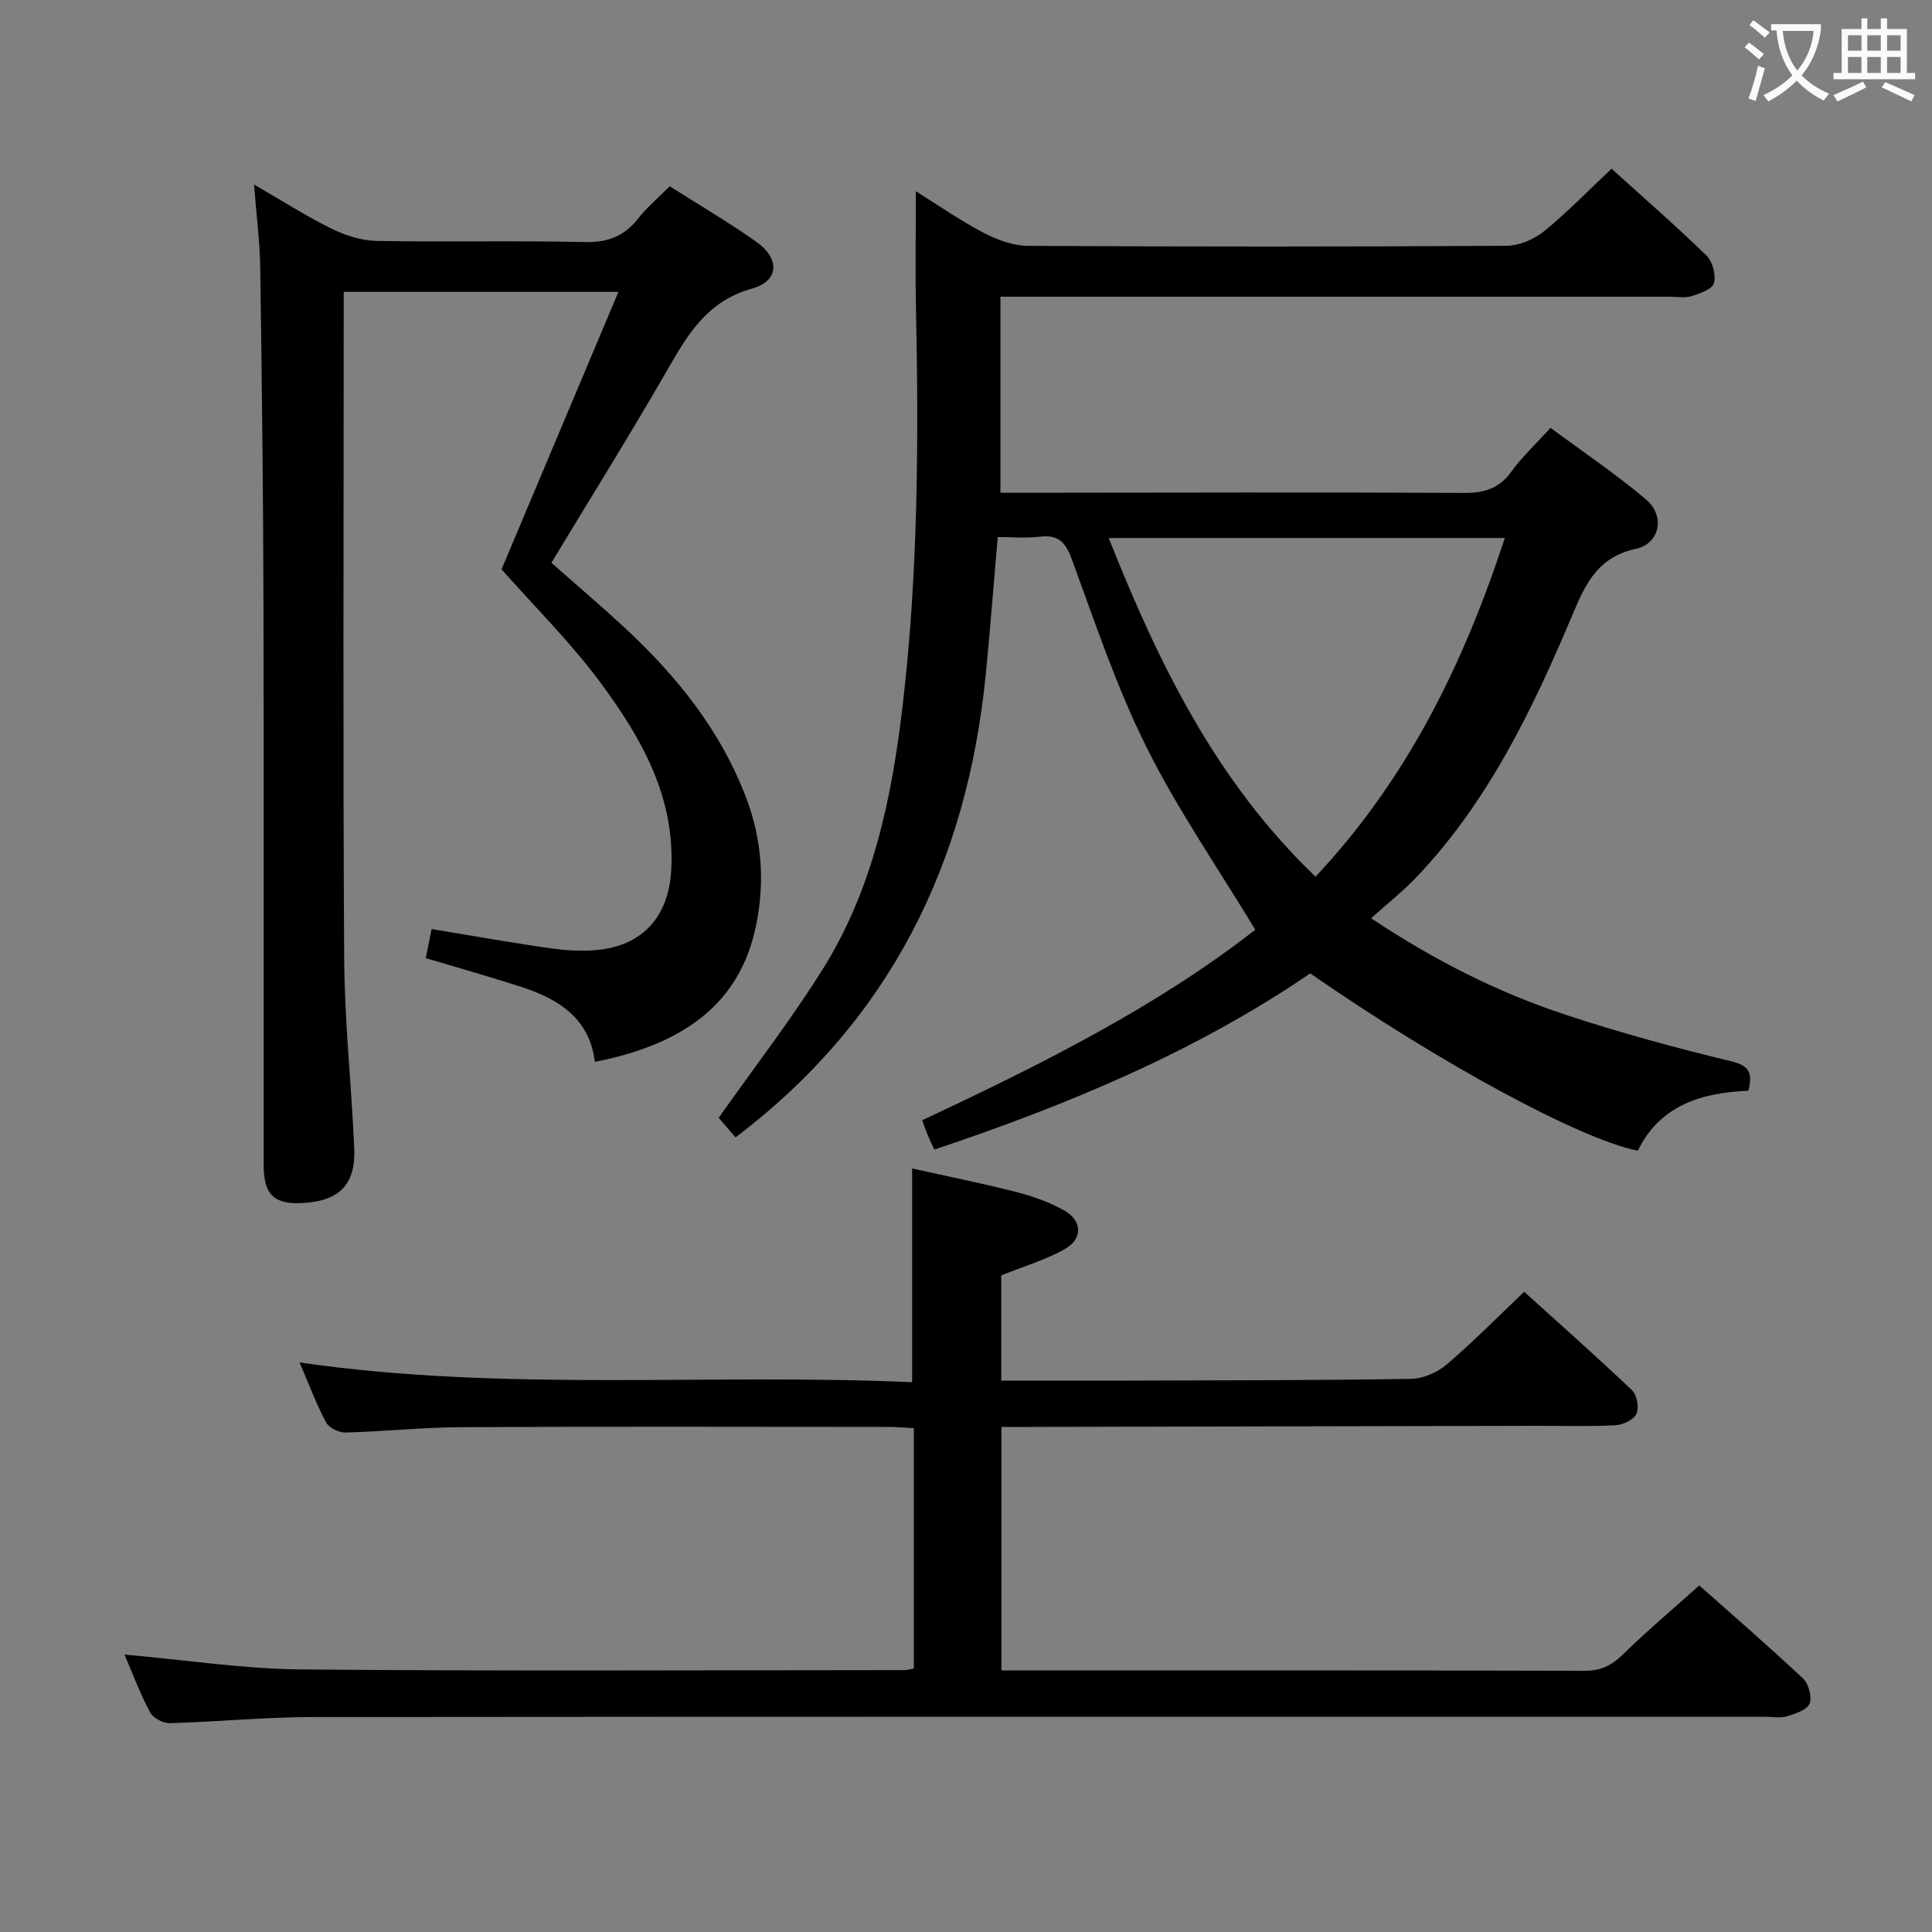<svg enable-background="new 0 0 400 400" viewBox="0 0 400 400" xmlns="http://www.w3.org/2000/svg"><rect x="0" y="0" width="400" height="400" fill="#808080" stroke="none"/><g fill="#010000"><path d="m283.88 190.12c13.41 8.92 26.5 15.44 40.43 20.03 11.17 3.68 22.56 6.78 33.99 9.54 3.86.93 4.64 2.41 3.68 6.14-9.61.38-18.3 2.97-22.88 12.41-11.91-2.33-41.2-18.23-67.83-36.71-23.82 16.26-50.28 27.25-77.83 36.48-.48-1.03-.91-1.9-1.28-2.8-.38-.91-.7-1.84-1.23-3.27 24.37-11.43 48.43-23.41 68.96-39.45-7.73-12.81-16.08-24.86-22.55-37.85-6.2-12.44-10.63-25.78-15.44-38.88-1.32-3.59-2.86-5.12-6.69-4.64-2.76.34-5.6.07-8.64.07-.85 9.77-1.56 19.16-2.49 28.54-3.87 38.92-19.69 71.42-51.79 95.75-1.39-1.6-2.74-3.16-3.5-4.04 7.41-10.5 14.95-20.26 21.47-30.65 10.48-16.68 14.39-35.58 16.64-54.85 3.2-27.34 3.31-54.79 2.74-82.26-.16-7.79-.02-15.59-.02-24.08 4.58 2.85 9.14 6.04 14.03 8.6 2.8 1.47 6.12 2.68 9.22 2.7 33 .19 66 .19 99-.01 2.63-.02 5.72-1.31 7.79-3 4.88-3.96 9.27-8.52 13.99-12.96 6.68 6.05 13.34 11.83 19.66 17.98 1.27 1.24 1.99 4.03 1.54 5.72-.34 1.25-2.91 2.14-4.65 2.69-1.37.43-2.97.11-4.47.11-44 0-88 0-132 0-1.98 0-3.96 0-6.6 0v40.59h5.08c30.33-.02 60.67-.13 91 .03 4.22.02 7.21-.96 9.72-4.43 2.23-3.08 5.07-5.71 8.09-9.04 6.6 4.89 13.47 9.51 19.76 14.82 4 3.37 2.95 9.12-2.07 10.22-7.67 1.68-10.27 6.84-12.96 13.22-8.34 19.82-17.59 39.2-32.71 55.01-2.68 2.75-5.7 5.14-9.16 8.27zm-54.34-78.73c10.35 26.02 22.23 50.39 42.83 70.12 19.05-20.31 30.65-44.06 39.18-70.12-27.69 0-54.42 0-82.01 0z"/><path d="m25.78 342.56c12.59 1.11 24.6 2.97 36.63 3.08 41.65.38 83.31.15 124.96.14.48 0 .96-.18 1.83-.34 0-16.37 0-32.78 0-49.75-1.77-.09-3.53-.26-5.29-.26-29.49-.02-58.98-.1-88.48.05-7.97.04-15.93.9-23.9 1.11-1.37.04-3.44-.99-4.04-2.13-2.02-3.79-3.53-7.86-5.47-12.38 42.44 6.16 84.72 2.21 126.83 4.09 0-15.07 0-29.29 0-44.25 6.81 1.52 14.16 2.99 21.42 4.84 3.49.89 7.02 2.12 10.13 3.89 3.66 2.08 3.79 5.82.14 7.91-3.97 2.27-8.48 3.58-13.24 5.5v21.78c8.69 0 17.3.02 25.91 0 19.66-.06 39.32-.05 58.97-.36 2.49-.04 5.41-1.34 7.34-2.98 5.43-4.62 10.44-9.73 16.05-15.05 7.16 6.48 14.87 13.3 22.32 20.38 1.03.97 1.5 3.61.92 4.88-.55 1.22-2.77 2.28-4.3 2.37-5.32.29-10.66.11-15.99.12-35.32.08-70.64.16-105.96.23-1.64 0-3.28 0-5.23 0v50.42h5.26c38.49 0 76.98-.04 115.47.07 3.27.01 5.51-1.02 7.83-3.28 5-4.89 10.36-9.41 15.93-14.39 6.45 5.73 14.1 12.35 21.48 19.26 1.16 1.09 1.91 3.86 1.34 5.23-.55 1.32-2.97 2.08-4.72 2.61-1.38.41-2.97.09-4.47.09-100.31 0-200.61-.04-300.92.06-9.79.01-19.59.99-29.39 1.26-1.38.04-3.45-1.07-4.07-2.25-2.04-3.79-3.53-7.84-5.29-11.95z"/><path d="m52.6 38.21c6.03 3.48 10.9 6.61 16.06 9.14 2.85 1.4 6.17 2.47 9.3 2.53 14.33.26 28.66-.1 42.99.24 4.78.11 8.23-1.13 11.13-4.84 1.83-2.33 4.15-4.27 6.58-6.72 6.01 3.83 12.16 7.43 17.95 11.52 4.89 3.45 4.7 8.11-.88 9.66-9.22 2.55-13.26 9.35-17.52 16.77-7.71 13.41-15.91 26.53-24.05 40.01 4.97 4.39 10.02 8.69 14.9 13.19 11 10.15 20.24 21.59 25.55 35.8 3.17 8.48 3.73 17.27 1.94 26.04-3.32 16.31-14.95 23.9-30.03 27.57-.97.24-1.94.42-3.36.72-1.07-8.85-7.32-12.92-14.97-15.42-6.6-2.16-13.3-4.03-20.04-6.05.33-1.63.69-3.41 1.21-6.02 8.1 1.33 16.19 2.78 24.32 3.94 3.27.47 6.67.71 9.94.4 9.5-.92 14.82-6.96 15.35-16.53.85-15.13-6.19-27.4-14.64-38.82-6.19-8.36-13.68-15.76-20.49-23.47 7.9-18.74 15.92-37.79 24.2-57.44-19.71 0-37.97 0-56.88 0v5.58c0 44.16-.17 88.32.1 132.47.08 13.12 1.52 26.23 2.08 39.35.31 7.33-3.03 10.71-10.25 11.22-6.24.44-8.49-1.55-8.5-7.77-.02-38.66.06-77.32-.04-115.98-.05-23.3-.34-46.6-.67-69.91-.08-5.29-.77-10.56-1.28-17.18z"/></g><path d="m362.1 8.8c1.1.8 2.1 1.6 3.1 2.4l-1 1.1c-1.3-1.1-2.3-2-3-2.5zm1.9 4.8c.5.2.9.4 1.4.5-.6 2.3-1.3 4.5-1.9 6.8l-1.5-.5c.8-2.1 1.4-4.3 2-6.8zm-1-9.4c1.3.9 2.4 1.8 3.4 2.5l-1 1.1c-1.4-1.2-2.4-2.1-3.2-2.6zm3.7 2.2v-1.4h10.3v1.2c-.5 3.6-1.8 6.8-4 9.4 1.5 1.6 3.4 2.8 5.7 3.8-.3.4-.7.8-1.1 1.4-2.3-1.1-4.1-2.5-5.6-4.1-1.6 1.6-3.6 3.1-5.9 4.3-.3-.5-.7-.9-1-1.3 2.4-1.1 4.4-2.5 6-4.1-1.9-2.5-3-5.6-3.3-9.3h-1.1zm8.8 0h-6.4c.3 3.3 1.3 6 3 8.2 2-2.3 3.1-5.1 3.4-8.2z" fill="#fbfafa"/><path d="m385.3 3.8h1.3v2.2h2.8v-2.2h1.3v2.2h4.1v9.1h1.7v1.3h-16.9v-1.3h1.7v-9.1h4.1v-2.2zm.4 13.1.7 1.2c-1.8.9-3.8 1.9-6 2.9-.2-.4-.5-.8-.8-1.3 2.3-1 4.3-1.9 6.1-2.8zm-3.1-6.4h2.8v-3.2h-2.8zm0 4.6h2.8v-3.3h-2.8zm4-4.6h2.8v-3.2h-2.8zm0 4.6h2.8v-3.3h-2.8zm3.7 1.9c2.1.9 4.1 1.8 6.1 2.7l-.7 1.3c-2.2-1.1-4.2-2-6.1-2.9zm3.2-9.7h-2.8v3.2h2.8zm-2.8 7.8h2.8v-3.3h-2.8z" fill="#fbfafa"/></svg>